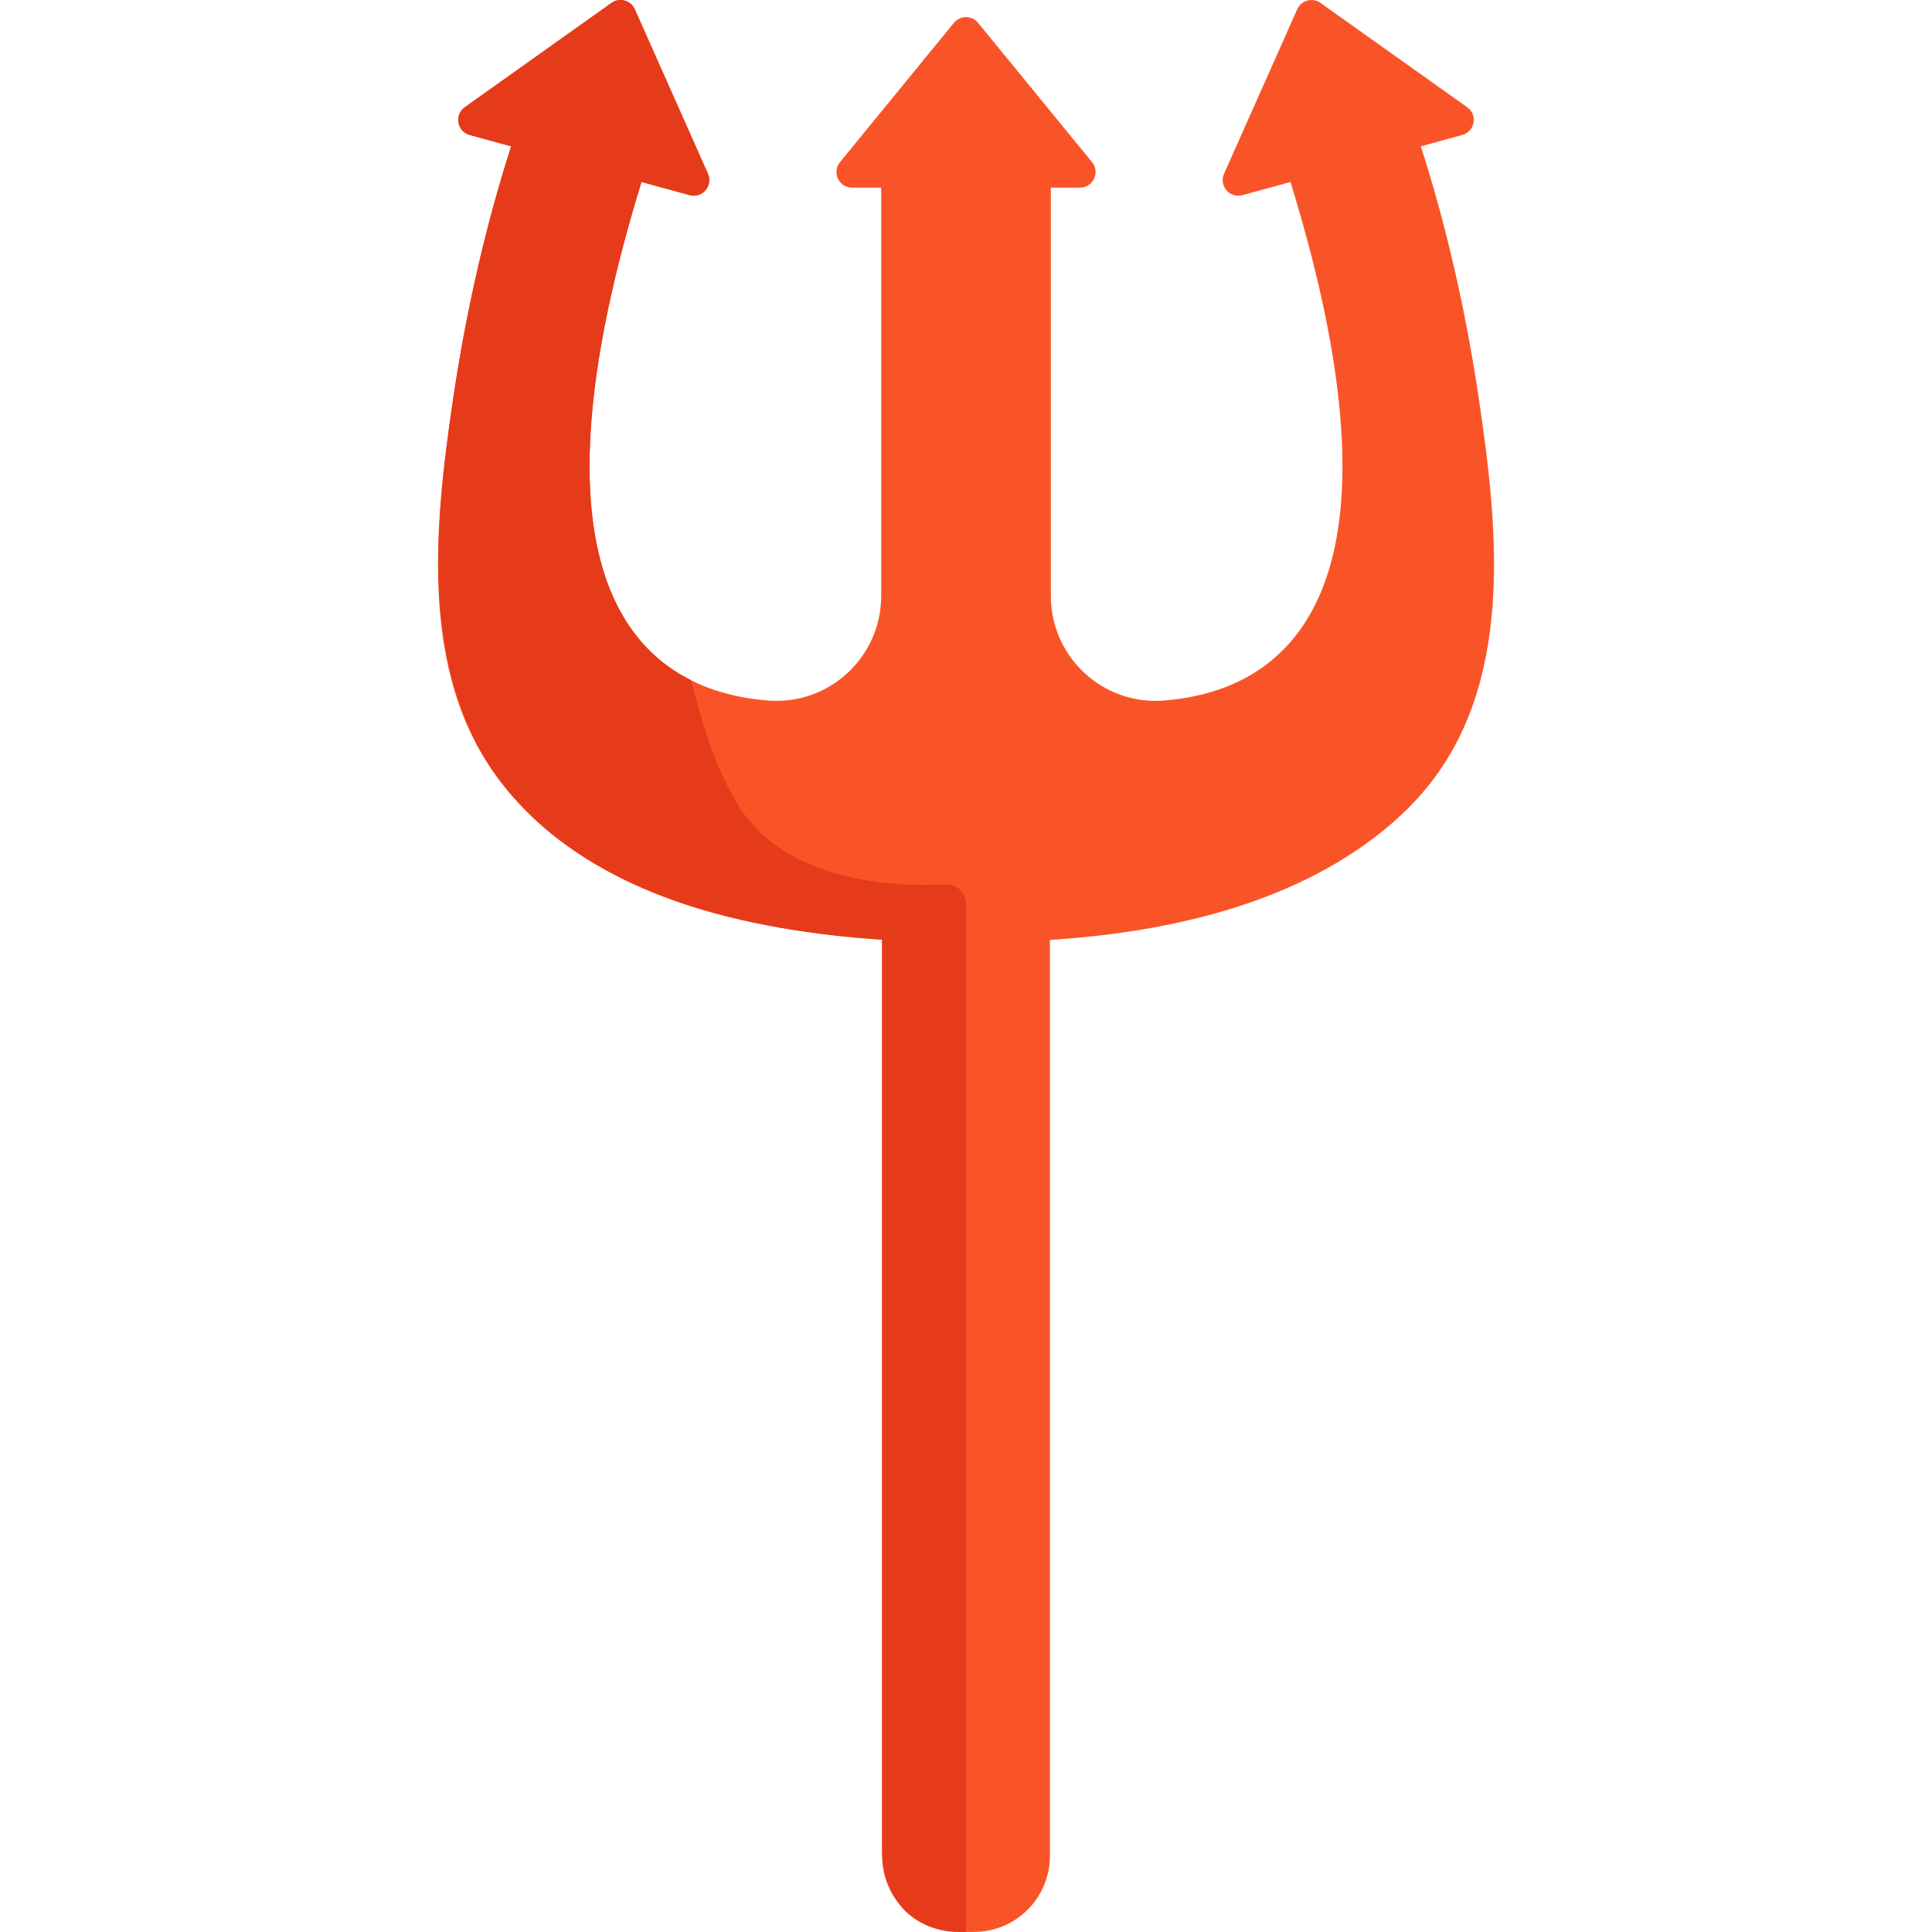 <?xml version="1.0" encoding="iso-8859-1"?>
<!-- Generator: Adobe Illustrator 19.0.0, SVG Export Plug-In . SVG Version: 6.00 Build 0)  -->
<svg xmlns="http://www.w3.org/2000/svg" xmlns:xlink="http://www.w3.org/1999/xlink" version="1.1" id="Capa_1" x="0px" y="0px" viewBox="0 0 511.999 511.999" style="enable-background:new 0 0 511.999 511.999;" xml:space="preserve">
<path style="fill:#F95428;" d="M391.994,106.239c-3.338-22.686-8.402-45.517-15.458-67.459l10.976-3.003  c3.367-0.921,4.151-5.341,1.306-7.364L349.951,0.777c-2.131-1.515-5.116-0.699-6.179,1.69l-19.385,43.572  c-1.419,3.19,1.506,6.595,4.873,5.674l12.735-3.484c34.595,112.236-3.29,135.062-33.611,137.425  c-16.134,1.257-29.904-11.542-29.904-27.725V49.724h7.717c3.491,0,5.413-4.056,3.203-6.758L259.202,6.053  c-1.656-2.024-4.75-2.024-6.406,0L222.6,42.967c-2.21,2.702-0.288,6.758,3.203,6.758h7.717V157.93  c0,16.183-13.769,28.982-29.904,27.725c-30.32-2.363-68.204-25.189-33.611-137.425l12.735,3.484  c3.367,0.921,6.292-2.484,4.873-5.674L168.227,2.466c-1.063-2.389-4.048-3.206-6.179-1.69l-38.867,27.637  c-2.845,2.023-2.061,6.443,1.306,7.364l10.976,3.003c-7.057,21.942-12.121,44.772-15.458,67.459  c-5.044,34.281-9.439,75.451,14.985,103.808c24.235,28.138,62.74,36.494,98.768,38.848v242.939c0,11.128,9.021,20.148,20.148,20.148  h4.187c11.128,0,20.148-9.021,20.148-20.148V249.085c31.271-2.007,63.714-9.376,87.683-28.447  c4.006-3.188,7.744-6.711,11.086-10.592C401.433,181.69,397.038,140.519,391.994,106.239z"/>
<path style="fill:#E53B1A;" d="M194.967,212.319c-6.17-10.729-8.98-21.272-11.845-32.052c-23.1-11.587-40.004-44.803-13.118-132.052  l12.733,3.487c3.367,0.922,6.293-2.483,4.874-5.673L168.233,2.457c-1.063-2.389-4.048-3.206-6.179-1.691l-38.872,27.637  c-2.845,2.023-2.061,6.443,1.306,7.364l10.975,3.003c-7.056,21.941-12.114,44.772-15.455,67.458  c-5.049,34.283-9.006,75.082,14.979,103.81c22.896,27.423,63.273,36.709,98.77,39.014v240.687c0,12.284,7.045,22.761,22.241,22.241  v-1.035V239.512c0-2.969-2.5-5.312-5.465-5.148C238.065,235.054,207.613,234.309,194.967,212.319z"/>
<g>
</g>
<g>
</g>
<g>
</g>
<g>
</g>
<g>
</g>
<g>
</g>
<g>
</g>
<g>
</g>
<g>
</g>
<g>
</g>
<g>
</g>
<g>
</g>
<g>
</g>
<g>
</g>
<g>
</g>
</svg>
